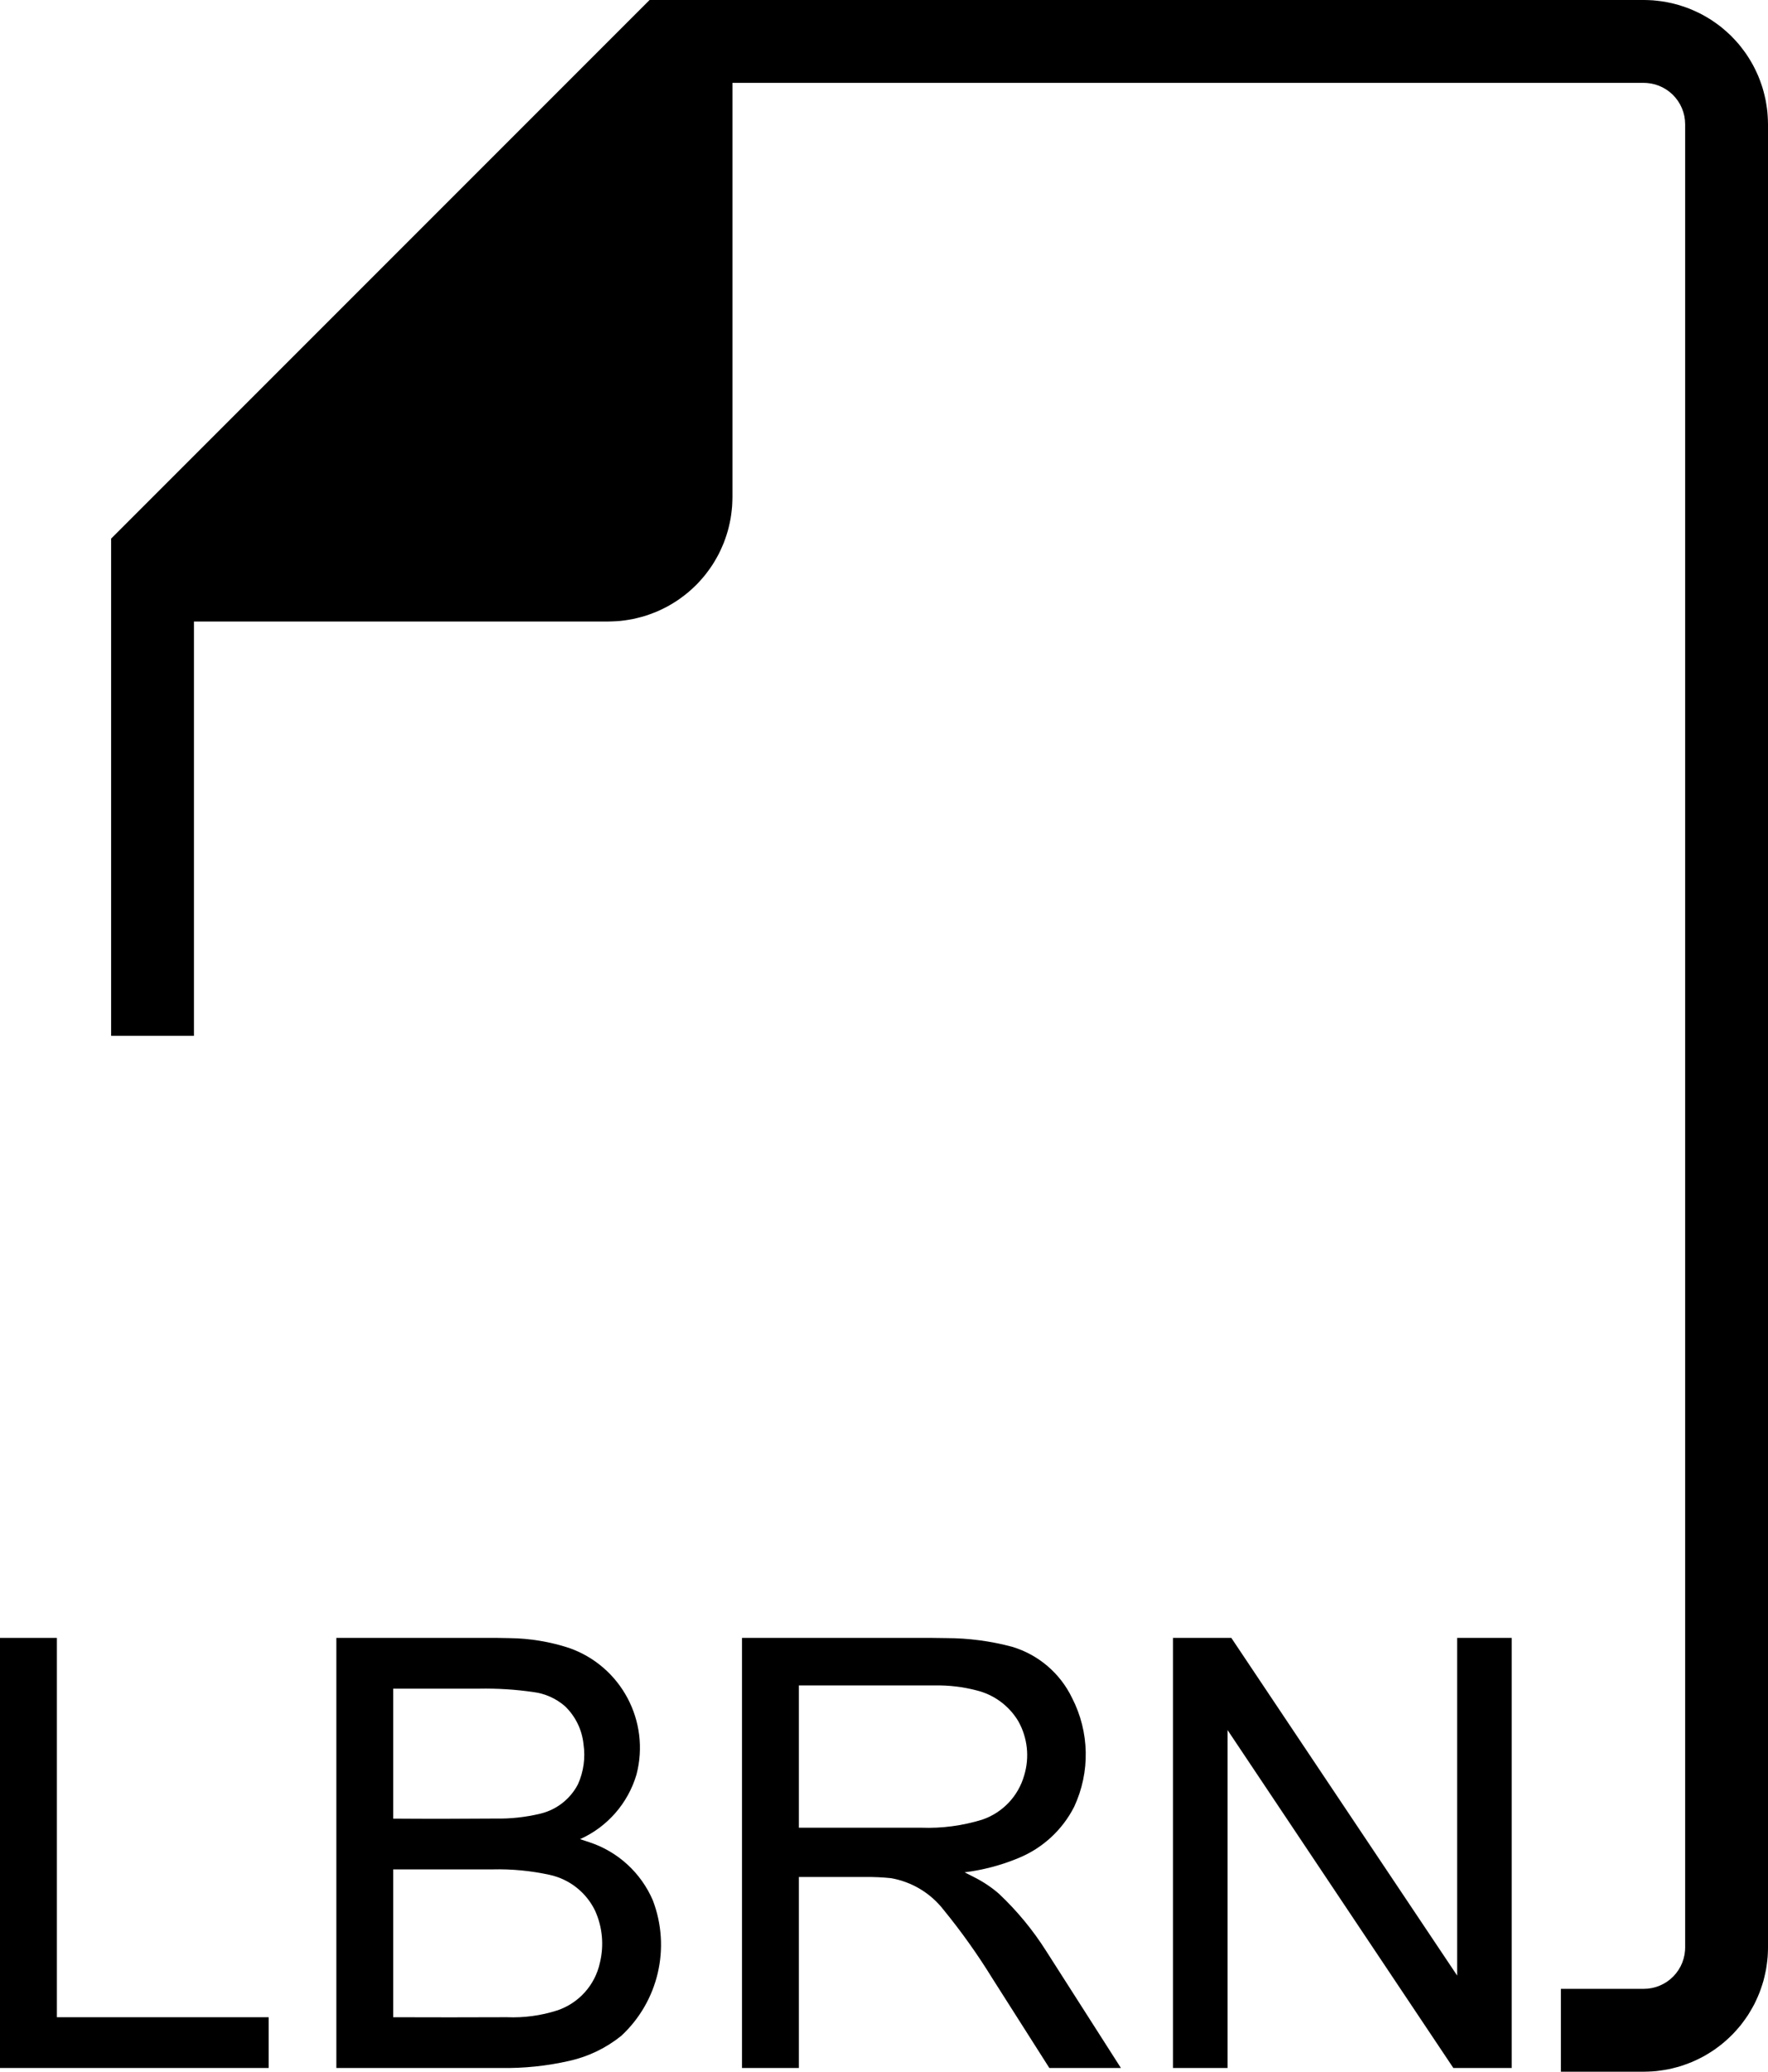 <?xml version="1.0" encoding="UTF-8"?>
<svg xmlns="http://www.w3.org/2000/svg" xmlns:xlink="http://www.w3.org/1999/xlink" width="73.590mm" height="86.207mm" viewBox="40.205 32.897 73.59 86.207">
    <path style="stroke:none;fill:#000000;fill-rule:evenodd" d="M100.857,115.103L100.857,101.052L103.127,101.052L103.127,118.948L100.698,118.948L91.299,104.885L91.299,118.948L89.028,118.948L89.028,101.052L91.457,101.052L100.857,115.103z"/>
    <path style="stroke:none;fill:#000000;fill-rule:evenodd" d="M79.604,101.06C80.525,101.062,81.442,101.183,82.332,101.421C83.425,101.748,84.33,102.519,84.826,103.546C85.556,104.963,85.589,106.638,84.914,108.082C84.422,109.048,83.598,109.804,82.594,110.214C81.878,110.512,81.124,110.711,80.354,110.806L80.796,111.031C81.15,111.212,81.482,111.436,81.783,111.697C82.535,112.405,83.195,113.204,83.748,114.077L86.861,118.948L83.882,118.948L81.514,115.225C80.899,114.227,80.219,113.271,79.478,112.364C78.937,111.669,78.156,111.2,77.289,111.049C76.928,111.012,76.566,110.996,76.204,111.001L73.457,111.001L73.457,118.948L71.089,118.948L71.089,101.052L79.024,101.052L79.604,101.06zM73.457,103.03L73.457,108.95L78.548,108.95C79.407,108.982,80.265,108.868,81.087,108.615C81.938,108.325,82.592,107.635,82.836,106.77C83.063,106.02,82.976,105.209,82.594,104.525C82.209,103.876,81.577,103.411,80.844,103.234C80.282,103.088,79.702,103.019,79.121,103.03L73.457,103.03z"/>
    <path style="stroke:none;fill:#000000;fill-rule:evenodd" d="M61.419,101.061C62.257,101.071,63.089,101.209,63.886,101.468C66.057,102.224,67.28,104.521,66.696,106.744C66.342,107.937,65.485,108.917,64.349,109.426L64.743,109.556C65.925,109.947,66.884,110.825,67.377,111.969C68.132,113.941,67.613,116.172,66.066,117.609C65.438,118.115,64.702,118.471,63.916,118.649C62.969,118.866,62,118.966,61.029,118.948L54.205,118.948L54.205,101.052L60.919,101.052L61.419,101.061zM56.573,103.164L56.573,108.572C57.989,108.583,59.407,108.581,60.822,108.569C61.455,108.582,62.086,108.513,62.701,108.364C63.374,108.202,63.943,107.756,64.262,107.142C64.496,106.621,64.576,106.044,64.493,105.479C64.432,104.875,64.158,104.314,63.721,103.894C63.35,103.571,62.892,103.366,62.404,103.305C61.658,103.197,60.904,103.15,60.15,103.164L56.573,103.164zM56.573,110.684L56.573,116.836C58.151,116.842,59.727,116.842,61.305,116.835C62.011,116.865,62.717,116.77,63.391,116.555C64.296,116.255,64.976,115.497,65.176,114.564C65.351,113.842,65.281,113.083,64.976,112.406C64.61,111.645,63.914,111.095,63.09,110.913C62.309,110.742,61.51,110.665,60.711,110.684L56.573,110.684z"/>
    <path style="stroke:none;fill:#000000;fill-rule:evenodd" d="M42.573,116.836L51.387,116.836L51.387,118.948L40.205,118.948L40.205,101.052L42.573,101.052L42.573,116.836z"/>
    <path style="stroke:none;fill:#000000;fill-rule:evenodd" d="M108.794,119.099L108.966,119.091L109.138,119.078L109.308,119.056L109.478,119.031L109.648,119.001L109.815,118.963L109.982,118.92L110.147,118.874L110.31,118.819L110.472,118.76L110.632,118.697L110.789,118.627L110.944,118.552L111.096,118.474L111.245,118.388L111.392,118.298L111.536,118.205L111.676,118.104L111.813,118.001L111.947,117.893L112.076,117.78L112.202,117.663L112.325,117.543L112.442,117.417L112.556,117.288L112.667,117.156L112.77,117.019L112.871,116.879L112.968,116.737L113.057,116.59L113.143,116.442L113.226,116.291L113.3,116.136L113.371,115.979L113.437,115.821L113.496,115.659L113.551,115.496L113.602,115.332L113.644,115.165L113.682,114.998L113.716,114.829L113.742,114.659L113.764,114.488L113.781,114.317L113.788,114.189L113.793,114.06L113.795,113.931L113.795,38.069L113.791,37.897L113.782,37.726L113.769,37.554L113.748,37.383L113.722,37.213L113.692,37.044L113.654,36.877L113.612,36.71L113.565,36.544L113.51,36.381L113.452,36.22L113.389,36.06L113.318,35.903L113.244,35.748L113.165,35.595L113.079,35.446L112.99,35.3L112.896,35.155L112.796,35.016L112.692,34.879L112.585,34.744L112.471,34.615L112.354,34.489L112.234,34.366L112.108,34.249L111.979,34.136L111.848,34.025L111.711,33.921L111.571,33.821L111.429,33.724L111.282,33.634L111.133,33.548L110.982,33.466L110.827,33.392L110.671,33.321L110.512,33.254L110.351,33.195L110.188,33.141L110.024,33.09L109.857,33.047L109.689,33.009L109.521,32.975L109.351,32.949L109.18,32.928L109.009,32.911L108.881,32.904L108.752,32.899L108.623,32.897L67.243,32.897L44.83,55.31L44.83,76L48.278,76L48.278,58.759L65.519,58.759L65.691,58.754L65.863,58.746L66.034,58.733L66.205,58.712L66.375,58.686L66.544,58.656L66.712,58.618L66.878,58.575L67.044,58.529L67.207,58.474L67.368,58.415L67.528,58.353L67.685,58.282L67.84,58.207L67.993,58.129L68.142,58.043L68.289,57.953L68.433,57.86L68.573,57.759L68.71,57.656L68.844,57.548L68.973,57.435L69.099,57.318L69.222,57.198L69.339,57.072L69.453,56.943L69.563,56.811L69.667,56.674L69.767,56.535L69.864,56.393L69.954,56.246L70.04,56.097L70.122,55.946L70.197,55.791L70.267,55.634L70.334,55.476L70.393,55.314L70.448,55.152L70.498,54.987L70.541,54.821L70.579,54.653L70.613,54.484L70.639,54.314L70.66,54.144L70.677,53.973L70.684,53.844L70.689,53.715L70.692,53.586L70.692,36.345L108.623,36.345L108.752,36.35L108.922,36.371L109.09,36.409L109.253,36.464L109.409,36.535L109.558,36.621L109.698,36.721L109.827,36.835L109.943,36.961L110.047,37.098L110.137,37.244L110.211,37.399L110.27,37.561L110.313,37.727L110.338,37.897L110.347,38.069L110.347,113.931L110.342,114.06L110.321,114.23L110.282,114.398L110.228,114.561L110.157,114.718L110.071,114.866L109.971,115.006L109.857,115.135L109.731,115.252L109.594,115.356L109.447,115.445L109.292,115.52L109.131,115.579L108.964,115.621L108.794,115.647L108.623,115.655L105.174,115.655L105.174,119.103L108.623,119.103L108.794,119.099z"/>
</svg>

